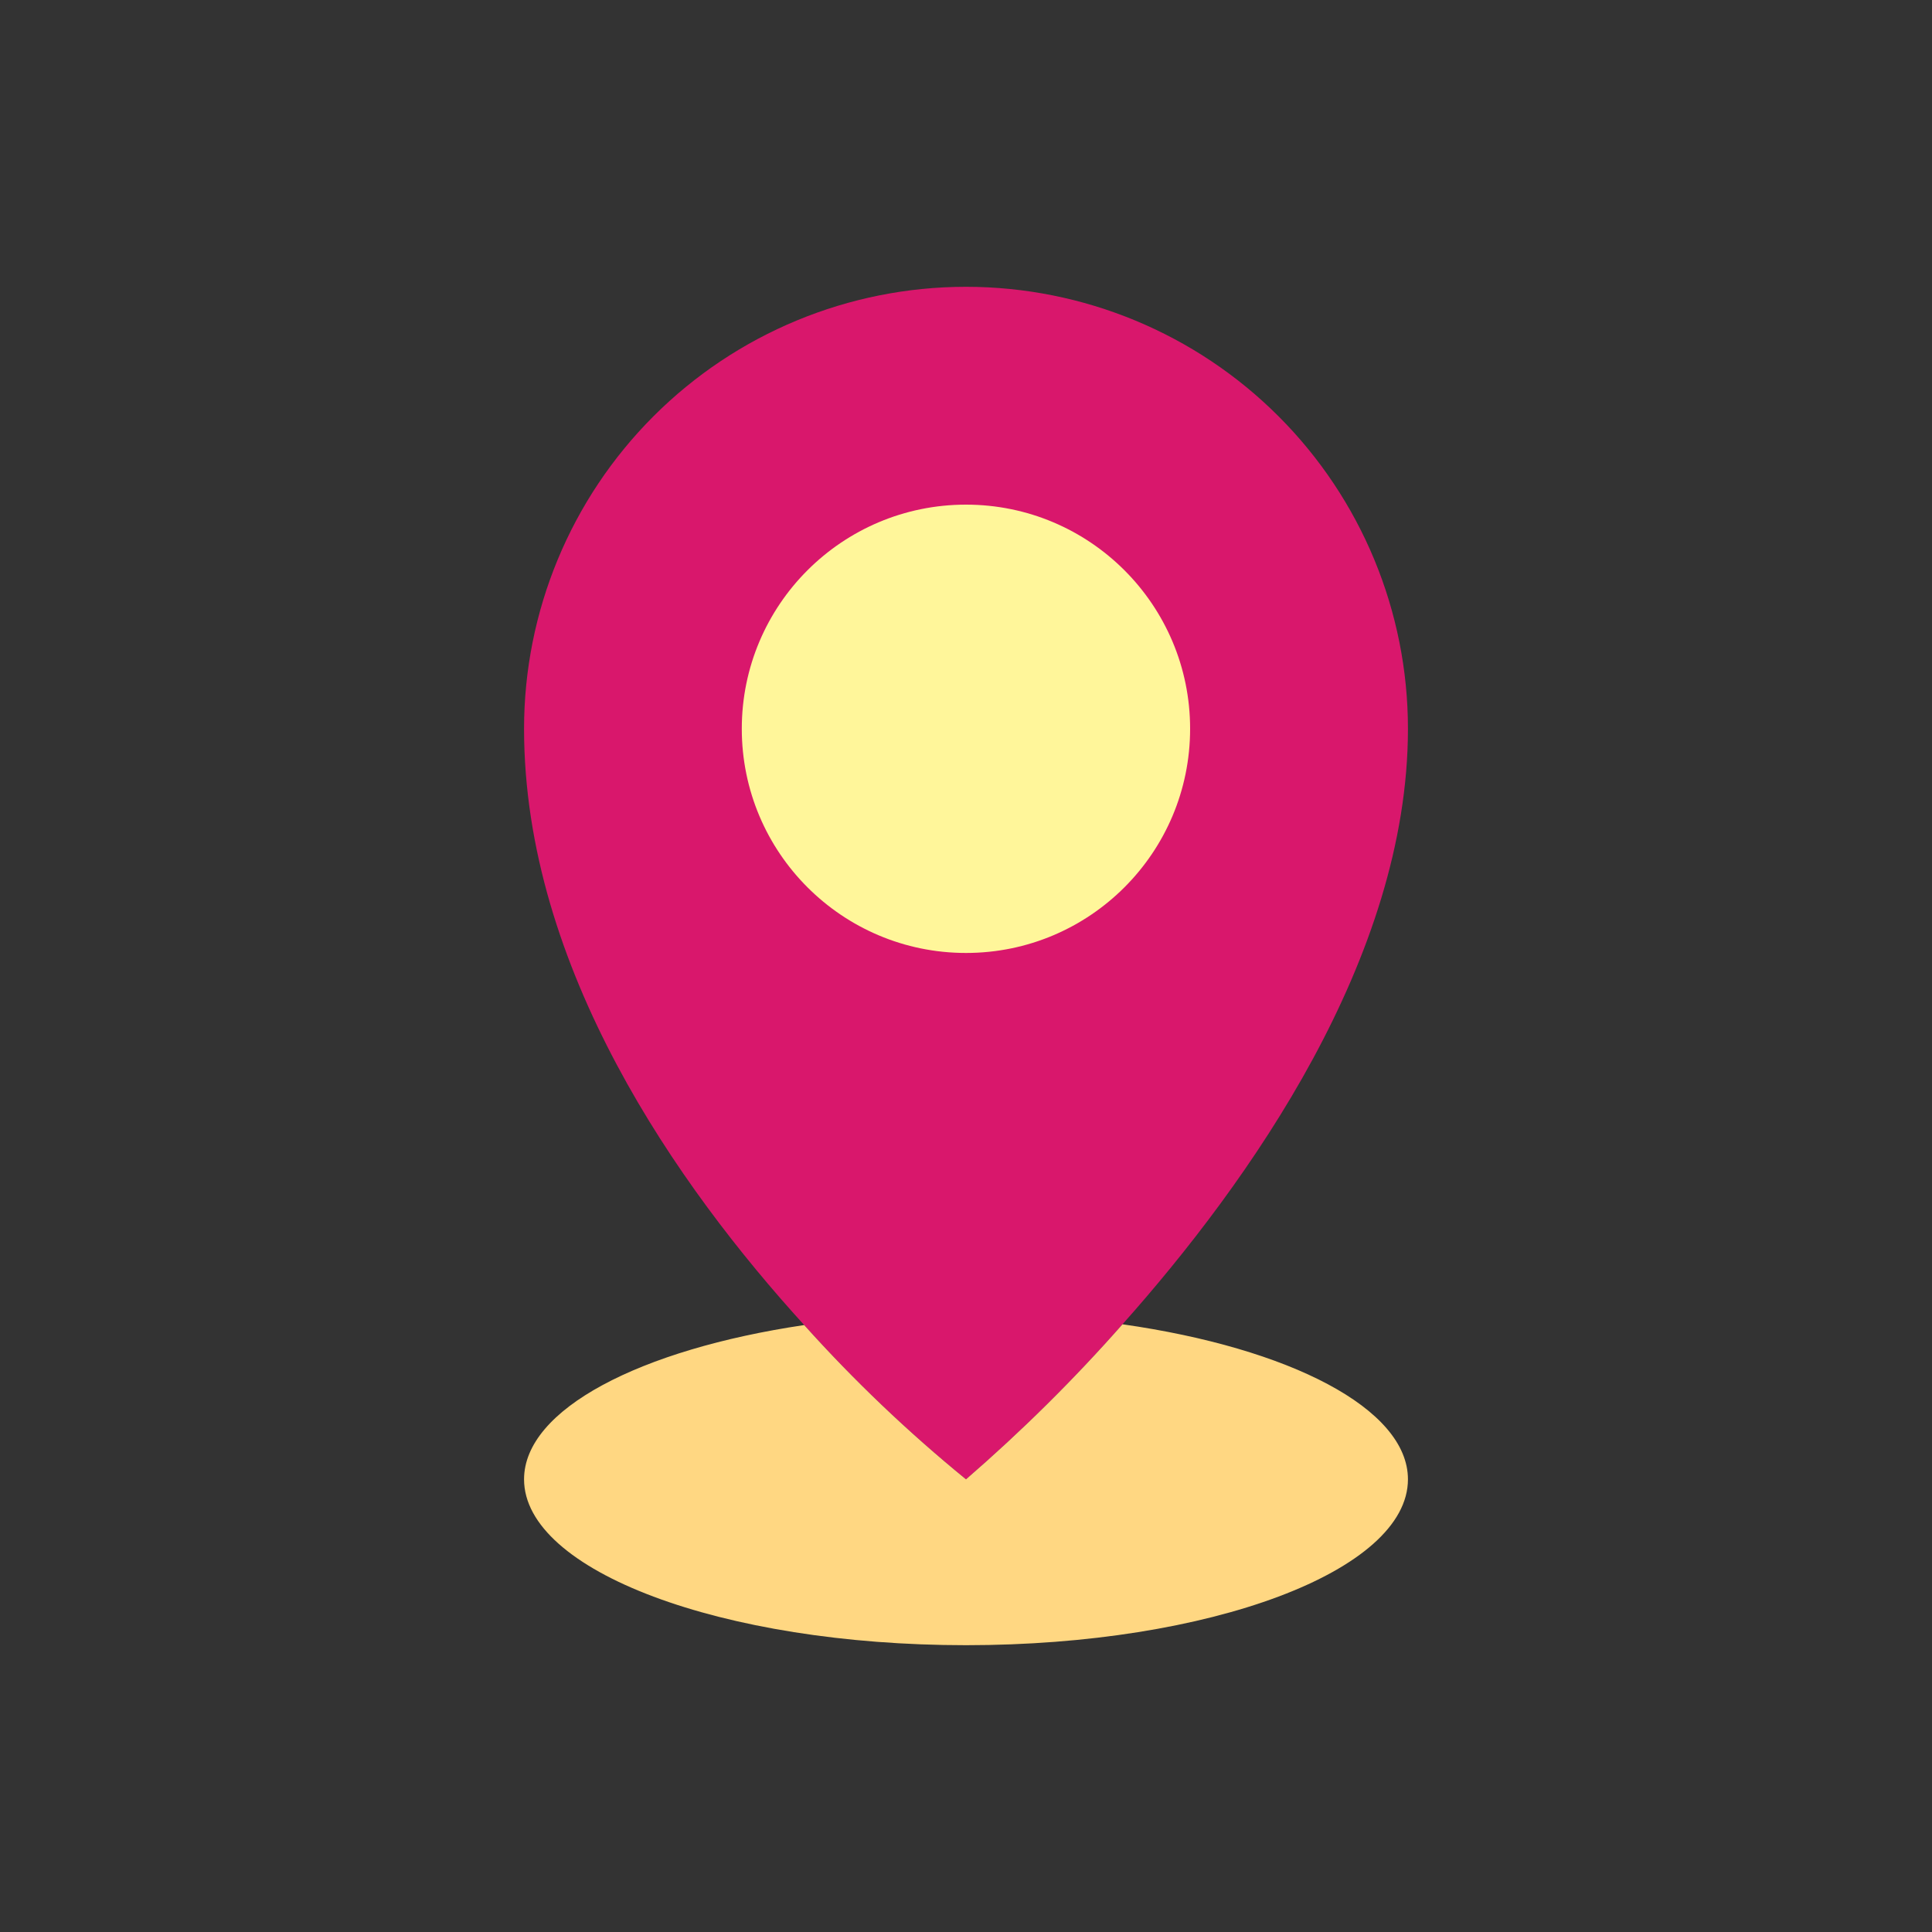 <svg width="20" height="20" viewBox="0 0 20 20" fill="none" xmlns="http://www.w3.org/2000/svg">
<rect x="0" y="0" width="20" height="20" fill="#333333" stroke="none"/>
<g id="item 3">
<g id="Group">
<path id="Vector" d="M14.575 7.544C14.575 9.916 12.936 12.231 11.62 13.709C11.117 14.28 10.575 14.816 10 15.314C9.401 14.825 8.841 14.292 8.325 13.717C7.019 12.283 5.425 10.023 5.425 7.544C5.425 6.33 5.907 5.167 6.765 4.309C7.623 3.451 8.786 2.969 10 2.969C11.213 2.969 12.377 3.451 13.235 4.309C14.093 5.167 14.575 6.33 14.575 7.544Z" fill="#D9176C"/>
<path id="Vector_2" d="M10 9.865C11.281 9.865 12.32 8.826 12.32 7.544C12.32 6.263 11.281 5.224 10 5.224C8.718 5.224 7.679 6.263 7.679 7.544C7.679 8.826 8.718 9.865 10 9.865Z" fill="#FFF69A"/>
<path id="Vector_3" d="M14.575 15.314C14.575 16.262 12.526 17.031 10 17.031C7.473 17.031 5.425 16.262 5.425 15.314C5.425 14.589 6.626 13.969 8.325 13.717C8.841 14.292 9.401 14.825 10 15.314C10.575 14.816 11.117 14.28 11.62 13.709C13.347 13.955 14.575 14.581 14.575 15.314Z" fill="#FFD782"/>
</g>
</g>
</svg>
